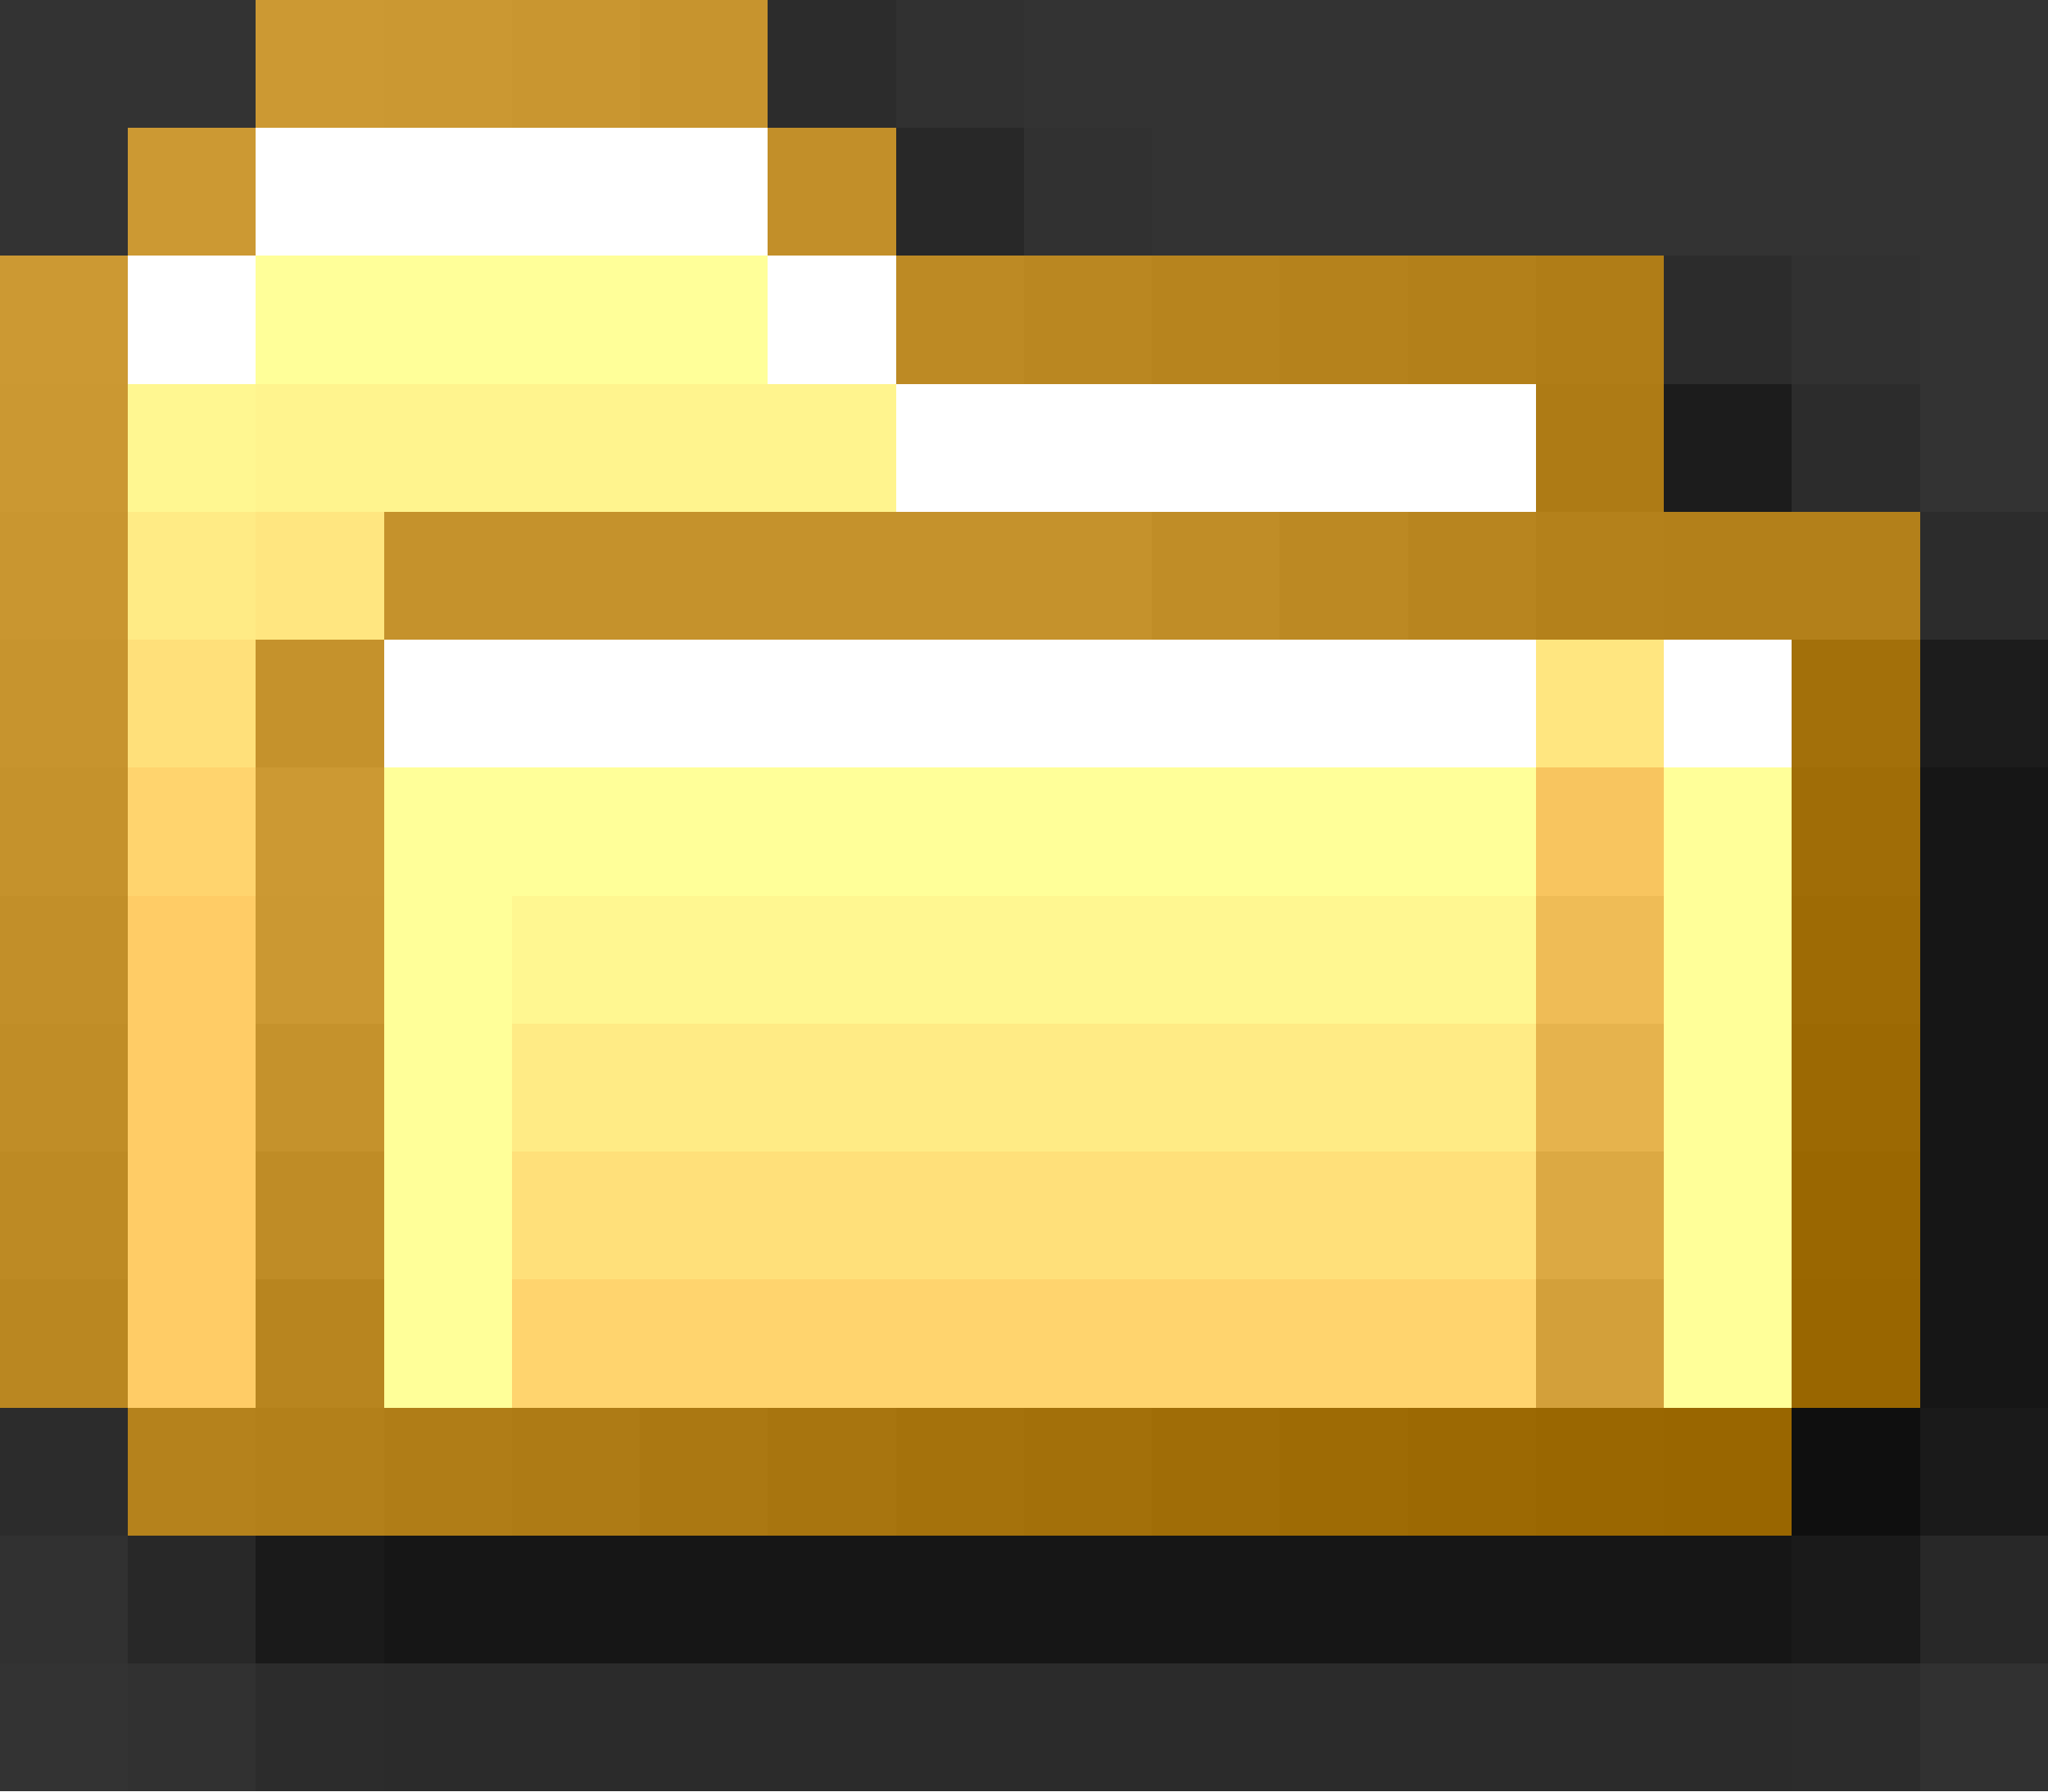 <svg xmlns="http://www.w3.org/2000/svg" viewBox="0 -0.5 16 14" shape-rendering="crispEdges">

<rect x="0" y="-0.5" width="16" height="14" fill="#333333" stroke="none"/>

<path stroke="#cc9933" d="M2 0h1M1 1h1M0 2h1M2 6h1"/>
<path stroke="#cb9832" d="M3 0h1M0 3h1M2 7h1"/>
<path stroke="#c99630" d="M4 0h1M0 4h1"/>
<path stroke="#c7942e" d="M5 0h1M0 5h1"/>
<path stroke="rgba(0,0,0,0.129)" d="M6 0h1M13 2h1M15 4h1M0 11h1M2 13h1M14 13h1"/>
<path stroke="rgba(0,0,0,0.039)" d="M7 0h1M8 1h1M0 12h1M1 13h1M15 13h1"/>
<path stroke="#ffffff" d="M2 1h4M1 2h1M6 2h1M7 3h5M3 5h9M13 5h1"/>
<path stroke="#c28f29" d="M6 1h1M0 7h1"/>
<path stroke="rgba(0,0,0,0.22)" d="M7 1h1M1 12h1M15 12h1"/>
<path stroke="rgba(0,0,0,0.004)" d="M9 1h5M15 3h1"/>
<path stroke="#ffff99" d="M2 2h4M3 6h9M13 6h1M3 7h1M13 7h1M3 8h1M13 8h1M3 9h1M13 9h1M3 10h1M13 10h1"/>
<path stroke="#bd8a24" d="M7 2h1M0 9h1"/>
<path stroke="#ba8721" d="M8 2h1M0 10h1"/>
<path stroke="#b7841e" d="M9 2h1"/>
<path stroke="#b5821c" d="M10 2h1M1 11h1"/>
<path stroke="#b3801a" d="M11 2h1M13 4h2M2 11h1"/>
<path stroke="#b07d17" d="M12 2h1M3 11h1"/>
<path stroke="rgba(0,0,0,0.035)" d="M14 2h1"/>
<path stroke="#fff791" d="M1 3h1M4 7h8"/>
<path stroke="#fff48e" d="M2 3h5"/>
<path stroke="#ae7b15" d="M12 3h1M4 11h1"/>
<path stroke="rgba(2,2,2,0.459)" d="M13 3h1M15 5h1"/>
<path stroke="rgba(0,0,0,0.133)" d="M14 3h1"/>
<path stroke="#ffeb85" d="M1 4h1M4 8h8"/>
<path stroke="#ffe680" d="M2 4h1M12 5h1"/>
<path stroke="#c5922c" d="M3 4h6M2 5h1M0 6h1M2 8h1"/>
<path stroke="#c08d27" d="M9 4h1M0 8h1"/>
<path stroke="#bc8923" d="M10 4h1"/>
<path stroke="#b8851f" d="M11 4h1M2 10h1"/>
<path stroke="#b4811b" d="M12 4h1"/>
<path stroke="#ffe07a" d="M1 5h1M4 9h8"/>
<path stroke="#a3700a" d="M14 5h1M8 11h1"/>
<path stroke="#ffd46e" d="M1 6h1M4 10h8"/>
<path stroke="#f8c55f" d="M12 6h1"/>
<path stroke="#a06d07" d="M14 6h1M9 11h1"/>
<path stroke="rgba(3,3,3,0.58)" d="M15 6h1M15 10h1"/>
<path stroke="#ffcc66" d="M1 7h1M1 8h1M1 9h1M1 10h1"/>
<path stroke="#efbc56" d="M12 7h1"/>
<path stroke="#9e6b05" d="M14 7h1M10 11h1"/>
<path stroke="rgba(3,3,3,0.584)" d="M15 7h1M15 8h1M15 9h1M3 12h11"/>
<path stroke="#e6b34d" d="M12 8h1"/>
<path stroke="#9c6903" d="M14 8h1M11 11h1"/>
<path stroke="#bf8c26" d="M2 9h1"/>
<path stroke="#dca943" d="M12 9h1"/>
<path stroke="#9a6701" d="M14 9h1M12 11h1"/>
<path stroke="#d3a03a" d="M12 10h1"/>
<path stroke="#996600" d="M14 10h1M13 11h1"/>
<path stroke="#ab7812" d="M5 11h1"/>
<path stroke="#a8750f" d="M6 11h1"/>
<path stroke="#a5720c" d="M7 11h1"/>
<path stroke="rgba(1,1,1,0.71)" d="M14 11h1"/>
<path stroke="rgba(2,2,2,0.494)" d="M15 11h1M2 12h1M14 12h1"/>
<path stroke="rgba(0,0,0,0.165)" d="M3 13h11"/>
</svg>
